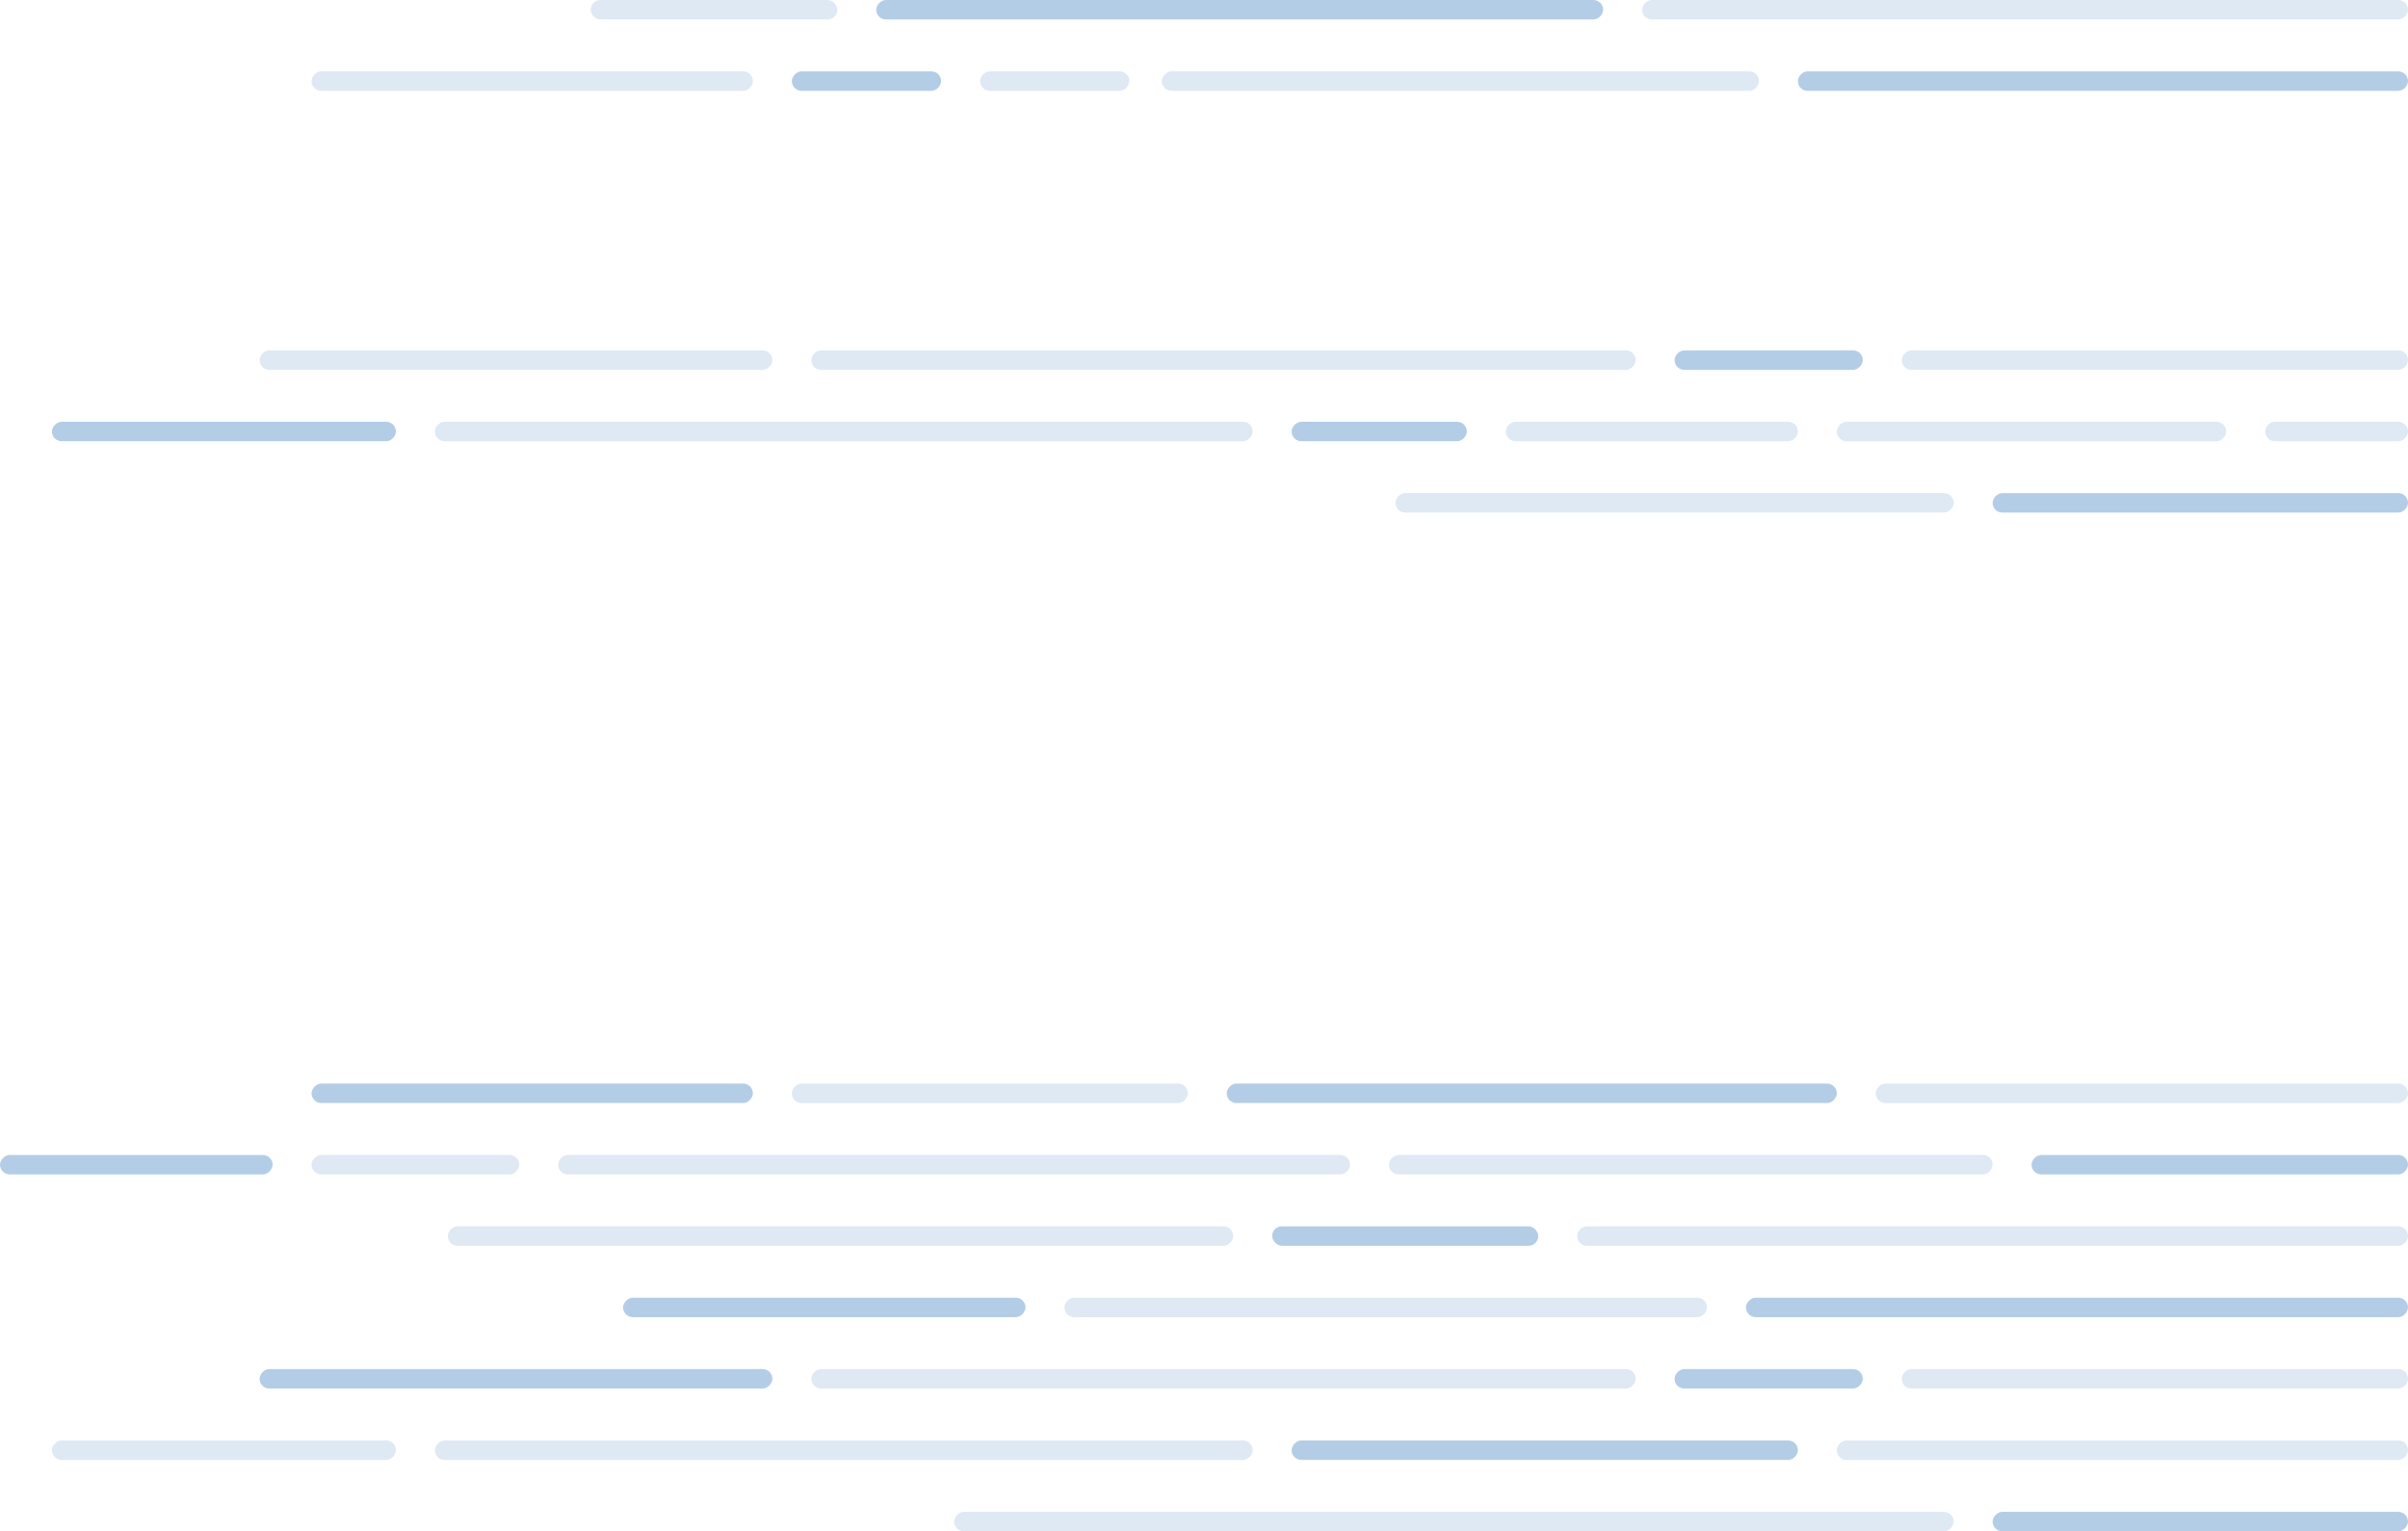 <svg width="371" height="236" viewBox="0 0 371 236" fill="none" xmlns="http://www.w3.org/2000/svg">
<rect width="61" height="3" rx="1.5" transform="matrix(-1 0 0 1 183 167)" fill="#1562AF" fill-opacity="0.14"/>
<rect width="94" height="3" rx="1.5" transform="matrix(-1 0 0 1 283 167)" fill="#1562AF" fill-opacity="0.32"/>
<rect width="82" height="3" rx="1.5" transform="matrix(-1 0 0 1 371 167)" fill="#1562AF" fill-opacity="0.14"/>
<rect width="68" height="3" rx="1.5" transform="matrix(-1 0 0 1 116 167)" fill="#1562AF" fill-opacity="0.32"/>
<rect width="42" height="3" rx="1.5" transform="matrix(-1 0 0 1 42 178)" fill="#1562AF" fill-opacity="0.32"/>
<rect width="32" height="3" rx="1.5" transform="matrix(-1 0 0 1 80 178)" fill="#1562AF" fill-opacity="0.14"/>
<rect width="122" height="3" rx="1.5" transform="matrix(-1 0 0 1 208 178)" fill="#1562AF" fill-opacity="0.14"/>
<rect width="93" height="3" rx="1.5" transform="matrix(-1 0 0 1 307 178)" fill="#1562AF" fill-opacity="0.14"/>
<rect width="58" height="3" rx="1.5" transform="matrix(-1 0 0 1 371 178)" fill="#1562AF" fill-opacity="0.32"/>
<rect width="118" height="3" rx="1.5" transform="matrix(-1 0 0 1 371 0)" fill="#1562AF" fill-opacity="0.14"/>
<rect width="128" height="3" rx="1.5" transform="matrix(-1 0 0 1 371 189)" fill="#1562AF" fill-opacity="0.14"/>
<rect width="112" height="3" rx="1.5" transform="matrix(-1 0 0 1 247 0)" fill="#1562AF" fill-opacity="0.32"/>
<rect width="121" height="3" rx="1.5" transform="matrix(-1 0 0 1 190 189)" fill="#1562AF" fill-opacity="0.14"/>
<rect x="91" width="38" height="3" rx="1.5" fill="#1562AF" fill-opacity="0.14"/>
<rect x="196" y="189" width="41" height="3" rx="1.5" fill="#1562AF" fill-opacity="0.32"/>
<rect width="92" height="3" rx="1.5" transform="matrix(-1 0 0 1 271 11)" fill="#1562AF" fill-opacity="0.14"/>
<rect width="99" height="3" rx="1.5" transform="matrix(-1 0 0 1 263 200)" fill="#1562AF" fill-opacity="0.14"/>
<rect width="94" height="3" rx="1.5" transform="matrix(-1 0 0 1 371 11)" fill="#1562AF" fill-opacity="0.32"/>
<rect width="102" height="3" rx="1.5" transform="matrix(-1 0 0 1 371 200)" fill="#1562AF" fill-opacity="0.32"/>
<rect width="23" height="3" rx="1.5" transform="matrix(-1 0 0 1 145 11)" fill="#1562AF" fill-opacity="0.32"/>
<rect width="23" height="3" rx="1.5" transform="matrix(-1 0 0 1 174 11)" fill="#1562AF" fill-opacity="0.14"/>
<rect width="62" height="3" rx="1.5" transform="matrix(-1 0 0 1 158 200)" fill="#1562AF" fill-opacity="0.32"/>
<rect width="68" height="3" rx="1.5" transform="matrix(-1 0 0 1 116 11)" fill="#1562AF" fill-opacity="0.14"/>
<rect width="79" height="3" rx="1.5" transform="matrix(-1 0 0 1 119 54)" fill="#1562AF" fill-opacity="0.14"/>
<rect width="79" height="3" rx="1.5" transform="matrix(-1 0 0 1 119 211)" fill="#1562AF" fill-opacity="0.32"/>
<rect width="127" height="3" rx="1.5" transform="matrix(-1 0 0 1 252 54)" fill="#1562AF" fill-opacity="0.14"/>
<rect width="127" height="3" rx="1.5" transform="matrix(-1 0 0 1 252 211)" fill="#1562AF" fill-opacity="0.14"/>
<rect width="29" height="3" rx="1.5" transform="matrix(-1 0 0 1 287 54)" fill="#1562AF" fill-opacity="0.32"/>
<rect width="29" height="3" rx="1.5" transform="matrix(-1 0 0 1 287 211)" fill="#1562AF" fill-opacity="0.32"/>
<rect width="78" height="3" rx="1.5" transform="matrix(-1 0 0 1 371 54)" fill="#1562AF" fill-opacity="0.14"/>
<rect width="78" height="3" rx="1.5" transform="matrix(-1 0 0 1 371 211)" fill="#1562AF" fill-opacity="0.14"/>
<rect width="53" height="3" rx="1.5" transform="matrix(-1 0 0 1 61 65)" fill="#1562AF" fill-opacity="0.32"/>
<rect width="53" height="3" rx="1.5" transform="matrix(-1 0 0 1 61 222)" fill="#1562AF" fill-opacity="0.14"/>
<rect width="126" height="3" rx="1.5" transform="matrix(-1 0 0 1 193 65)" fill="#1562AF" fill-opacity="0.14"/>
<rect width="126" height="3" rx="1.5" transform="matrix(-1 0 0 1 193 222)" fill="#1562AF" fill-opacity="0.14"/>
<rect width="27" height="3" rx="1.5" transform="matrix(-1 0 0 1 226 65)" fill="#1562AF" fill-opacity="0.32"/>
<rect width="45" height="3" rx="1.5" transform="matrix(-1 0 0 1 277 65)" fill="#1562AF" fill-opacity="0.14"/>
<rect width="78" height="3" rx="1.5" transform="matrix(-1 0 0 1 277 222)" fill="#1562AF" fill-opacity="0.32"/>
<rect width="60" height="3" rx="1.5" transform="matrix(-1 0 0 1 343 65)" fill="#1562AF" fill-opacity="0.14"/>
<rect width="88" height="3" rx="1.5" transform="matrix(-1 0 0 1 371 222)" fill="#1562AF" fill-opacity="0.14"/>
<rect width="22" height="3" rx="1.5" transform="matrix(-1 0 0 1 371 65)" fill="#1562AF" fill-opacity="0.14"/>
<rect width="64" height="3" rx="1.5" transform="matrix(-1 0 0 1 371 76)" fill="#1562AF" fill-opacity="0.32"/>
<rect width="64" height="3" rx="1.5" transform="matrix(-1 0 0 1 371 233)" fill="#1562AF" fill-opacity="0.32"/>
<rect width="86" height="3" rx="1.5" transform="matrix(-1 0 0 1 301 76)" fill="#1562AF" fill-opacity="0.14"/>
<rect width="154" height="3" rx="1.5" transform="matrix(-1 0 0 1 301 233)" fill="#1562AF" fill-opacity="0.14"/>
</svg>

